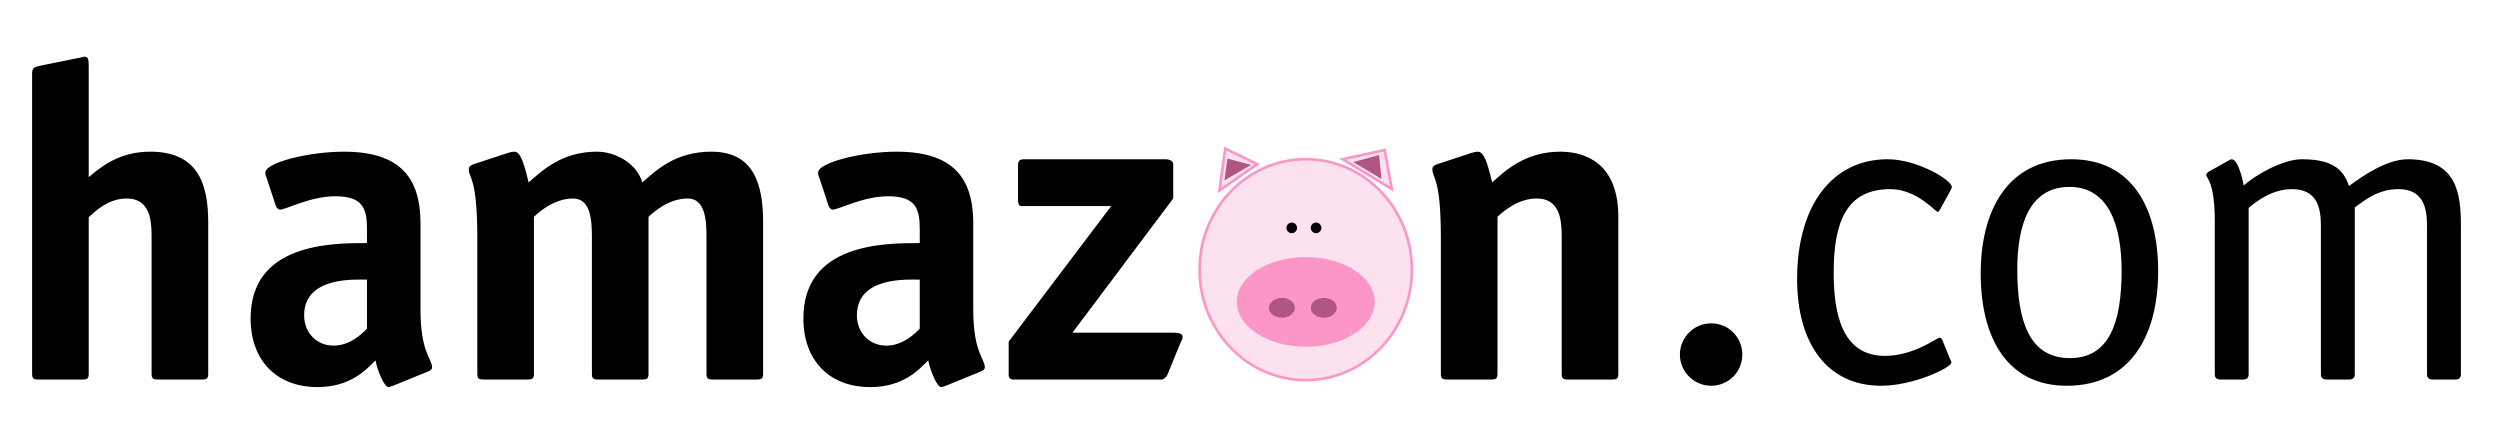 <svg width="942" height="168" viewBox="0 0 942 168" fill="none" xmlns="http://www.w3.org/2000/svg">
<g clip-path="url(#clip0_2_21)">
<path d="M78.456 83.696V140.648C78.456 142.496 78.12 143 76.104 143H59.472C57.456 143 57.12 142.496 57.12 140.648V88.904C57.12 82.52 56.28 74.792 47.712 74.792C40.656 74.792 35.616 79.832 33.432 81.848V140.648C33.432 142.496 33.096 143 31.08 143H14.448C12.432 143 12.096 142.496 12.096 140.648V27.752C12.096 25.232 13.272 25.232 15.288 24.728L29.4 21.872C29.904 21.872 31.416 21.368 31.752 21.368C33.096 21.368 33.432 22.04 33.432 24.896V66.728C37.968 63.032 44.688 57.152 56.616 57.152C74.424 57.152 78.456 69.08 78.456 83.696ZM161.298 139.976L148.53 145.184C147.858 145.352 147.018 145.856 146.346 145.856C144.834 145.856 142.314 139.976 141.474 135.776C138.114 139.136 132.234 145.856 119.634 145.856C104.178 145.856 94.434 135.776 94.434 119.984C94.434 91.592 125.01 91.592 138.282 91.592V86.384C138.282 78.824 136.938 73.952 126.354 73.952C116.946 73.952 107.706 78.992 105.522 78.992C104.682 78.992 104.01 77.984 103.842 77.312L100.482 67.064C100.146 66.392 99.978 65.72 99.978 65.048C99.978 61.184 116.61 57.152 129.546 57.152C150.546 57.152 158.442 66.728 158.442 84.2V116.624C158.442 132.92 162.81 135.104 162.81 138.464C162.81 139.136 162.138 139.64 161.298 139.976ZM138.282 123.848V105.368C134.082 105.368 114.594 104.024 114.594 118.808C114.594 125.36 119.298 130.232 125.682 130.232C131.898 130.232 136.266 125.864 138.282 123.848ZM287.541 83.696V140.648C287.541 142.496 287.205 143 285.189 143H268.557C266.541 143 266.205 142.496 266.205 140.648V88.904C266.205 82.52 265.533 74.792 259.149 74.792C252.093 74.792 246.549 79.664 244.365 81.68V140.648C244.365 142.496 244.029 143 242.013 143H225.381C223.365 143 223.029 142.496 223.029 140.648V88.904C223.029 82.52 222.357 74.792 215.973 74.792C208.917 74.792 203.373 79.664 201.189 81.68V140.648C201.189 142.496 200.853 143 198.837 143H182.205C180.189 143 179.853 142.496 179.853 140.648V89.912C179.853 66.224 176.661 67.568 176.661 63.704C176.661 62.864 177.333 62.192 178.509 61.856L191.277 57.656C192.285 57.32 193.125 57.152 193.797 57.152C195.981 57.152 197.325 60.848 199.173 68.744C204.213 64.376 211.605 57.152 224.877 57.152C232.101 57.152 239.997 61.688 242.013 68.744C247.053 64.376 254.277 57.152 268.053 57.152C283.845 57.152 287.541 69.08 287.541 83.696ZM369.579 139.976L356.811 145.184C356.139 145.352 355.299 145.856 354.627 145.856C353.115 145.856 350.595 139.976 349.755 135.776C346.395 139.136 340.515 145.856 327.915 145.856C312.459 145.856 302.715 135.776 302.715 119.984C302.715 91.592 333.291 91.592 346.563 91.592V86.384C346.563 78.824 345.219 73.952 334.635 73.952C325.227 73.952 315.987 78.992 313.803 78.992C312.963 78.992 312.291 77.984 312.123 77.312L308.763 67.064C308.427 66.392 308.259 65.72 308.259 65.048C308.259 61.184 324.891 57.152 337.827 57.152C358.827 57.152 366.723 66.728 366.723 84.2V116.624C366.723 132.92 371.091 135.104 371.091 138.464C371.091 139.136 370.419 139.64 369.579 139.976ZM346.563 123.848V105.368C342.363 105.368 322.875 104.024 322.875 118.808C322.875 125.36 327.579 130.232 333.963 130.232C340.179 130.232 344.547 125.864 346.563 123.848ZM444.918 128.888L440.046 140.816C439.542 142.16 438.366 143 437.694 143H381.75C380.742 143 380.07 142.328 380.07 141.32V128.72L418.71 77.648H384.774C383.934 77.648 383.598 76.64 383.598 75.464V62.36C383.598 60.68 384.102 60.008 385.95 60.008H439.206C440.55 60.008 442.062 60.68 442.062 61.688V74.792L404.094 125.36H442.398C445.59 125.36 445.59 126.536 445.59 127.04C445.59 127.88 445.086 128.552 444.918 128.888ZM609.782 81.68V140.648C609.782 142.496 609.446 143 607.43 143H590.798C588.782 143 588.446 142.496 588.446 140.648V88.904C588.446 82.52 587.606 74.792 579.038 74.792C571.982 74.792 566.438 79.664 564.254 81.68V140.648C564.254 142.496 563.918 143 561.902 143H545.27C543.254 143 542.918 142.496 542.918 140.648V89.912C542.918 66.224 539.726 67.568 539.726 63.704C539.726 62.864 540.398 62.192 541.574 61.856L554.342 57.656C555.35 57.32 556.19 57.152 556.862 57.152C559.046 57.152 560.39 60.848 562.238 68.744C567.11 64.376 574.67 57.152 587.942 57.152C597.182 57.152 609.782 61.352 609.782 81.68ZM656.505 133.592C656.505 140.144 651.297 145.352 644.745 145.352C638.361 145.352 632.985 140.144 632.985 133.592C632.985 127.04 638.361 121.832 644.745 121.832C651.297 121.832 656.505 127.04 656.505 133.592ZM731.92 128.216L734.776 135.272C734.944 135.776 735.28 136.112 735.28 136.616C735.28 138.464 721.168 145.352 708.736 145.352C688.744 145.352 677.152 129.728 677.152 105.2C677.152 77.144 690.592 60.008 711.256 60.008C722.512 60.008 735.448 67.904 735.448 70.424C735.448 70.928 735.112 71.264 734.944 71.768L731.08 78.824C730.744 79.328 730.576 79.832 730.072 79.832C729.4 79.832 722.176 71.264 712.264 71.264C695.8 71.264 690.928 83.528 690.928 102.68C690.928 117.968 693.952 134.096 710.248 134.096C721.168 134.096 729.904 127.208 730.912 127.208C731.416 127.208 731.584 127.712 731.92 128.216ZM813.195 102.176C813.195 125.696 803.283 145.352 778.755 145.352C756.075 145.352 746.331 127.04 746.331 103.016C746.331 79.832 756.075 60.008 780.435 60.008C803.451 60.008 813.195 78.488 813.195 102.176ZM779.931 134.936C794.883 134.936 799.419 121.328 799.419 102.008C799.419 85.544 794.883 70.424 779.763 70.424C764.643 70.424 760.107 84.872 760.107 101.504C760.107 120.656 764.475 134.936 779.931 134.936ZM834.531 140.984V83.36C834.531 79.496 834.363 75.464 833.523 71.6C832.683 67.736 831.339 66.728 831.339 65.888C831.339 65.552 831.507 65.216 832.179 64.712L839.403 60.68C839.739 60.512 840.411 60.008 840.915 60.008C843.435 60.008 845.283 68.744 845.451 69.92C849.819 65.888 860.235 60.008 867.291 60.008C878.211 60.008 882.915 63.368 885.099 70.088C890.139 66.392 899.211 60.008 907.275 60.008C925.923 60.008 927.267 73.112 927.267 85.208V140.984C927.267 142.328 926.595 143 925.251 143H916.515C915.171 143 914.499 142.328 914.499 140.984V84.872C914.499 77.648 912.651 71.264 903.747 71.264C895.683 71.264 890.643 75.8 887.283 78.152V140.984C887.283 142.328 886.611 143 885.267 143H876.531C875.187 143 874.515 142.328 874.515 140.984V84.872C874.515 77.648 872.667 71.264 863.595 71.264C856.035 71.264 850.155 75.968 847.299 78.32V140.984C847.299 142.328 846.627 143 845.283 143H836.547C835.203 143 834.531 142.328 834.531 140.984Z" fill="black"/>
<path d="M532 101.609C532 124.597 514.09 143.234 492 143.234C469.906 143.234 452 124.597 452 101.609C452 78.621 469.906 59.984 492 59.984C514.09 59.984 532 78.621 532 101.609Z" fill="#FCE2EE"/>
<path d="M532 101.609C532 124.597 514.09 143.234 492 143.234C469.906 143.234 452 124.597 452 101.609C452 78.621 469.906 59.984 492 59.984C514.09 59.984 532 78.621 532 101.609Z" stroke="#FB96C6"/>
<path d="M517.977 113.75C517.977 123.082 506.348 130.644 492 130.644C477.649 130.644 466.016 123.082 466.016 113.75C466.016 104.421 477.649 96.859 492 96.859C506.348 96.859 517.977 104.421 517.977 113.75Z" fill="#FB96C6"/>
<path d="M478.129 115.984C478.129 118.043 480.32 119.711 483.027 119.711C485.734 119.711 487.926 118.043 487.926 115.984C487.926 113.921 485.734 112.254 483.027 112.254C480.32 112.254 478.129 113.921 478.129 115.984Z" fill="#AF5780"/>
<path d="M493.902 115.984C493.902 118.043 496.094 119.711 498.801 119.711C501.508 119.711 503.699 118.043 503.699 115.984C503.699 113.921 501.508 112.254 498.801 112.254C496.094 112.254 493.902 113.921 493.902 115.984Z" fill="#AF5780"/>
<path d="M505.926 59.984L521.731 56.535L524.426 71.234L505.926 59.984Z" fill="#FCE2EE" stroke="#FB96C6"/>
<path d="M459.477 71.765L461.68 56L473.727 61.859L459.477 71.765Z" fill="#FCE2EE" stroke="#FB96C6"/>
<path d="M461.352 67.992L462.5 59.777L471.442 62.132L461.352 67.992Z" fill="#AF5780"/>
<path d="M520.539 67.414L509.848 61.047L519.637 58.414L520.539 67.414Z" fill="#AF5780"/>
<path d="M488.727 85.859C488.727 86.964 487.832 87.859 486.727 87.859C485.621 87.859 484.723 86.964 484.723 85.859C484.723 84.754 485.621 83.859 486.727 83.859C487.832 83.859 488.727 84.754 488.727 85.859Z" fill="black"/>
<path d="M497.906 85.859C497.906 86.964 497.012 87.859 495.902 87.859C494.801 87.859 493.902 86.964 493.902 85.859C493.902 84.754 494.801 83.859 495.902 83.859C497.012 83.859 497.906 84.754 497.906 85.859Z" fill="black"/>
</g>
<defs>
<clipPath id="clip0_2_21">
<rect width="942" height="168" fill="white"/>
</clipPath>
</defs>
</svg>

